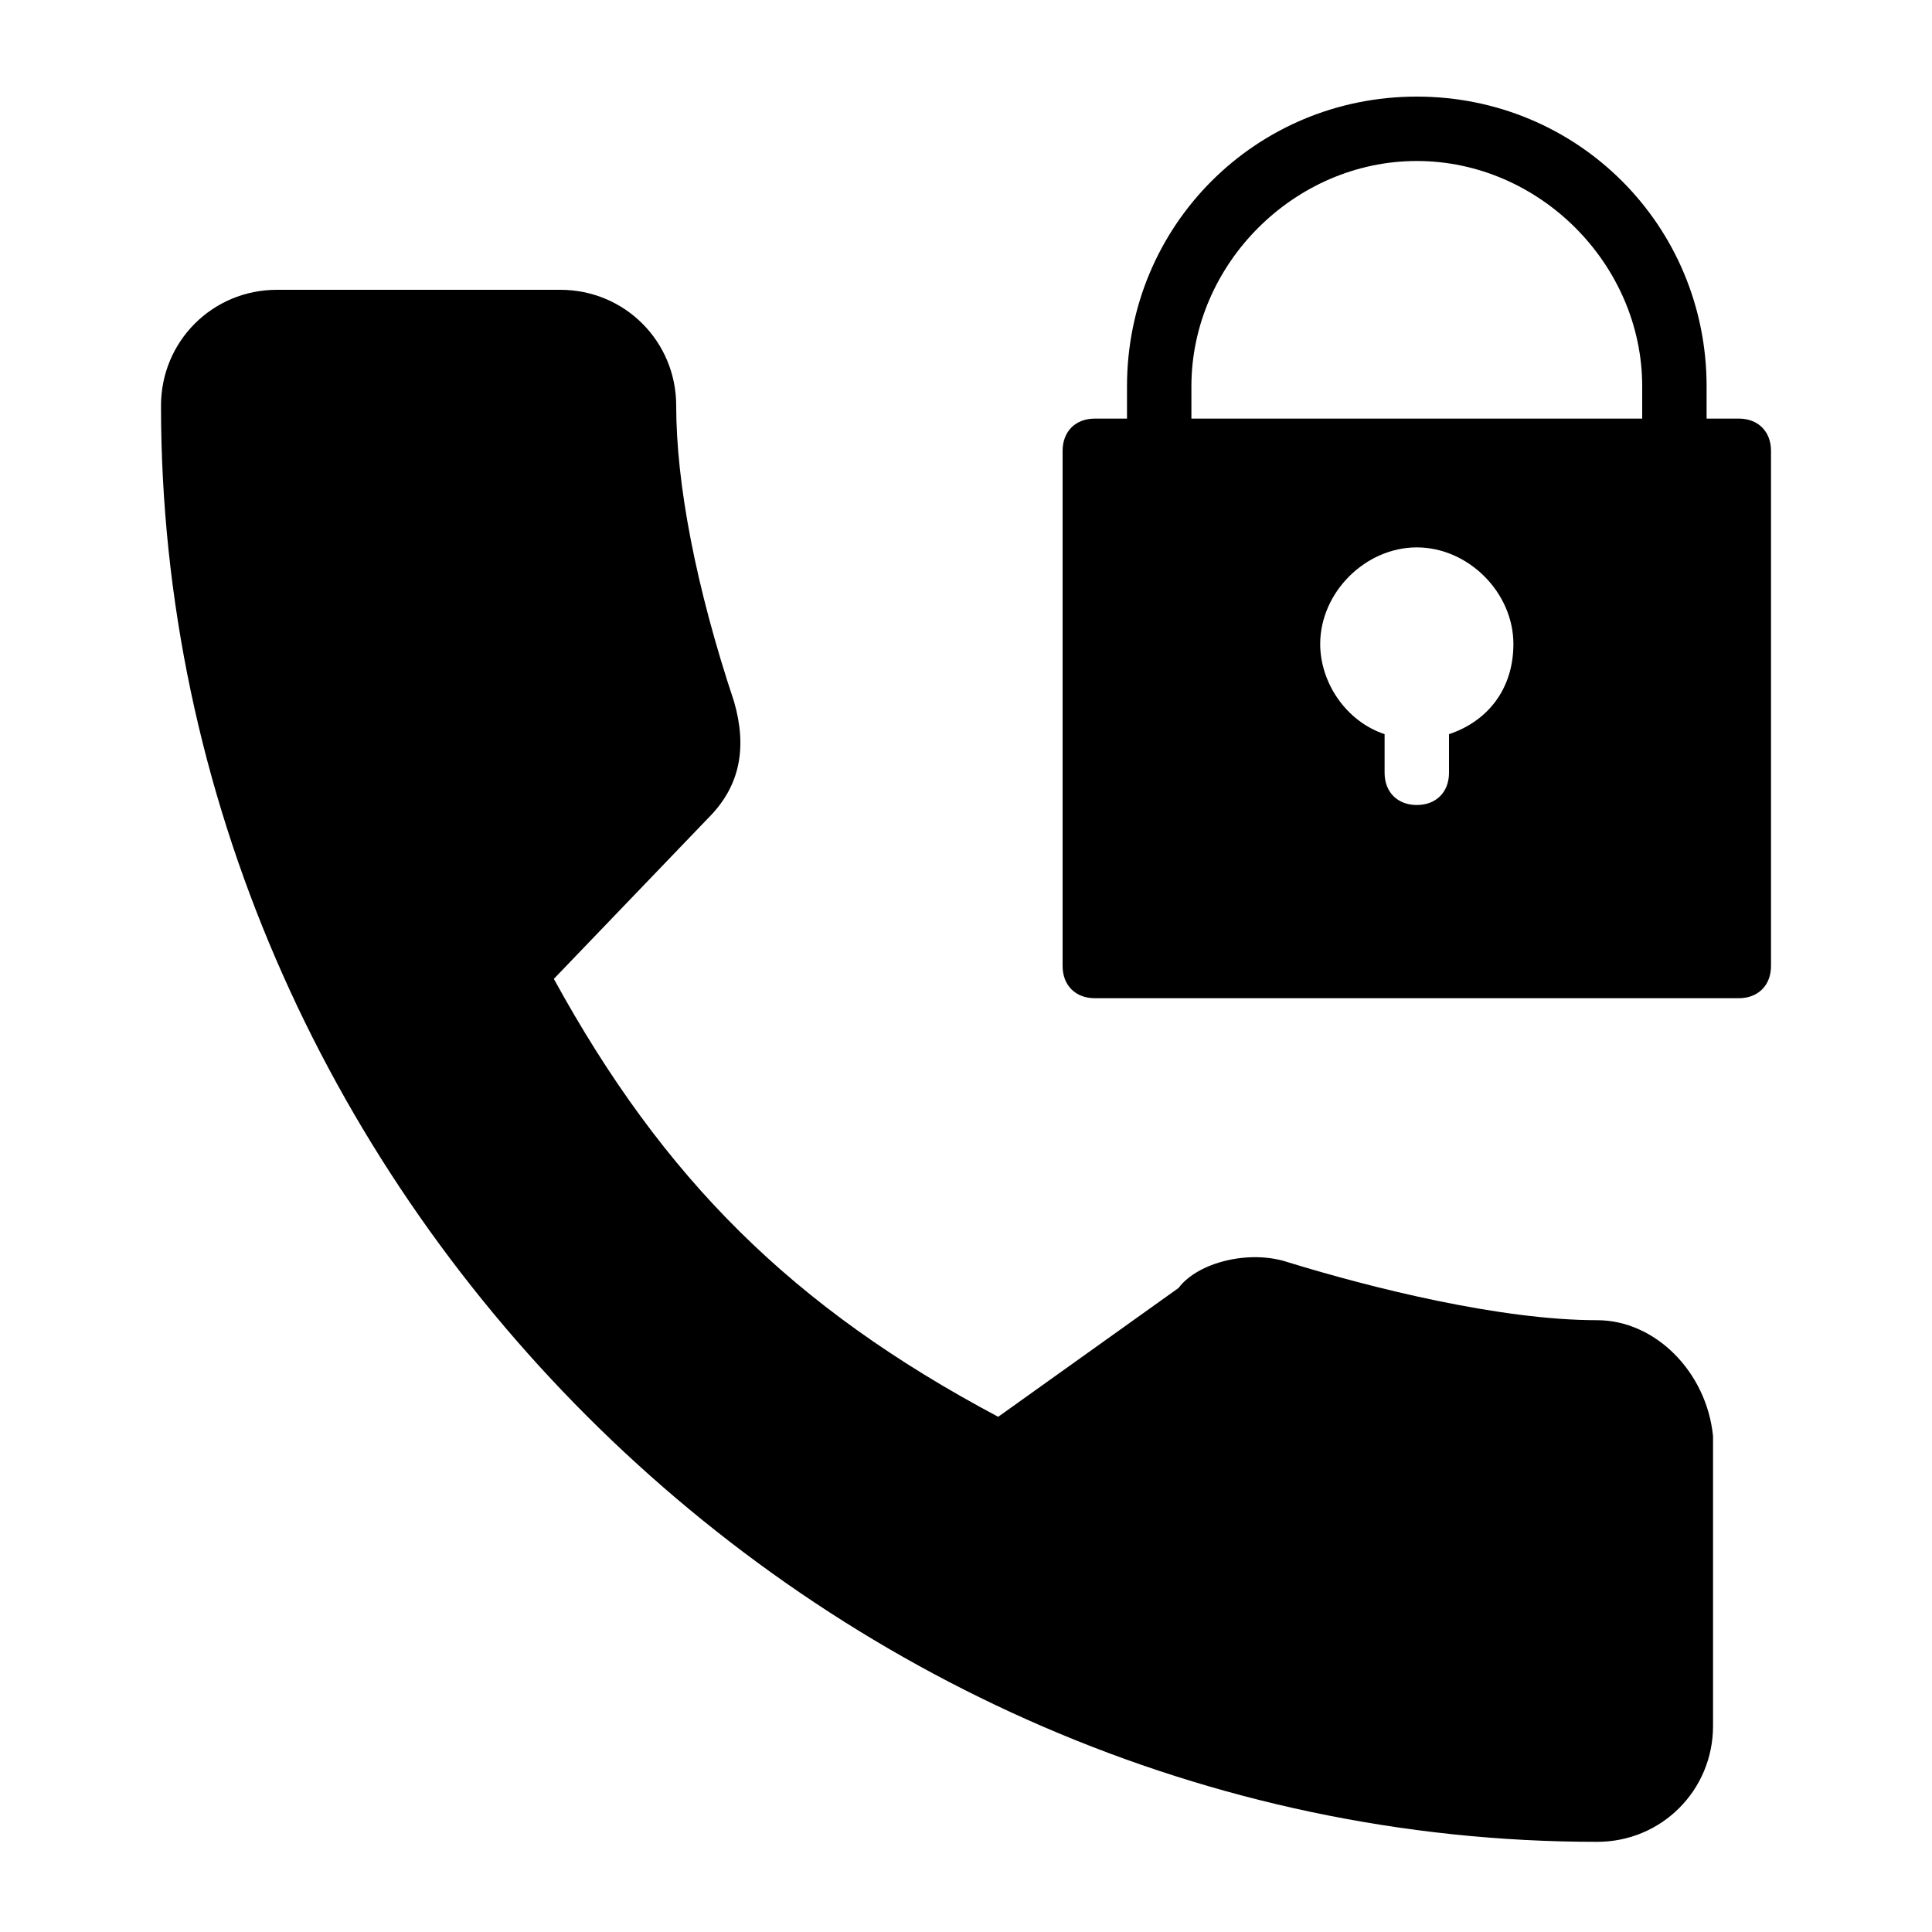 <?xml version="1.0" encoding="utf-8"?>
<!-- Generator: Adobe Illustrator 19.0.0, SVG Export Plug-In . SVG Version: 6.00 Build 0)  -->
<svg version="1.1" id="Layer_1" xmlns="http://www.w3.org/2000/svg" xmlns:xlink="http://www.w3.org/1999/xlink" x="0px" y="0px"
	 viewBox="0 0 30 30" style="enable-background:new 0 0 30 30;" xml:space="preserve">
<g>
	<path d="M24.8,20.5c-1.5,0-3.5-0.5-4.8-0.9c-0.6-0.2-1.4,0-1.7,0.4l-2.8,2c-3.2-1.7-5.2-3.7-6.9-6.8l2.4-2.5
		c0.5-0.5,0.6-1.1,0.4-1.8c-0.6-1.8-0.9-3.4-0.9-4.6c0-1-0.8-1.8-1.8-1.8H4.3c-1,0-1.8,0.8-1.8,1.8c0,12.1,10.2,22.3,22.3,22.3
		c1,0,1.8-0.8,1.8-1.8v-4.5C26.5,21.3,25.7,20.5,24.8,20.5z"/>
	<path d="M27,6.5h-0.5V6c0-2.5-2-4.5-4.5-4.5s-4.5,2-4.5,4.5v0.5H17c-0.3,0-0.5,0.2-0.5,0.5v8c0,0.3,0.2,0.5,0.5,0.5h10
		c0.3,0,0.5-0.2,0.5-0.5V7C27.5,6.7,27.3,6.5,27,6.5z M18.5,6c0-1.9,1.6-3.5,3.5-3.5s3.5,1.6,3.5,3.5v0.5h-7V6z M22.5,11.4V12
		c0,0.3-0.2,0.5-0.5,0.5s-0.5-0.2-0.5-0.5v-0.6c-0.6-0.2-1-0.8-1-1.4c0-0.8,0.7-1.5,1.5-1.5s1.5,0.7,1.5,1.5
		C23.5,10.7,23.1,11.2,22.5,11.4z"/>
</g>
</svg>
